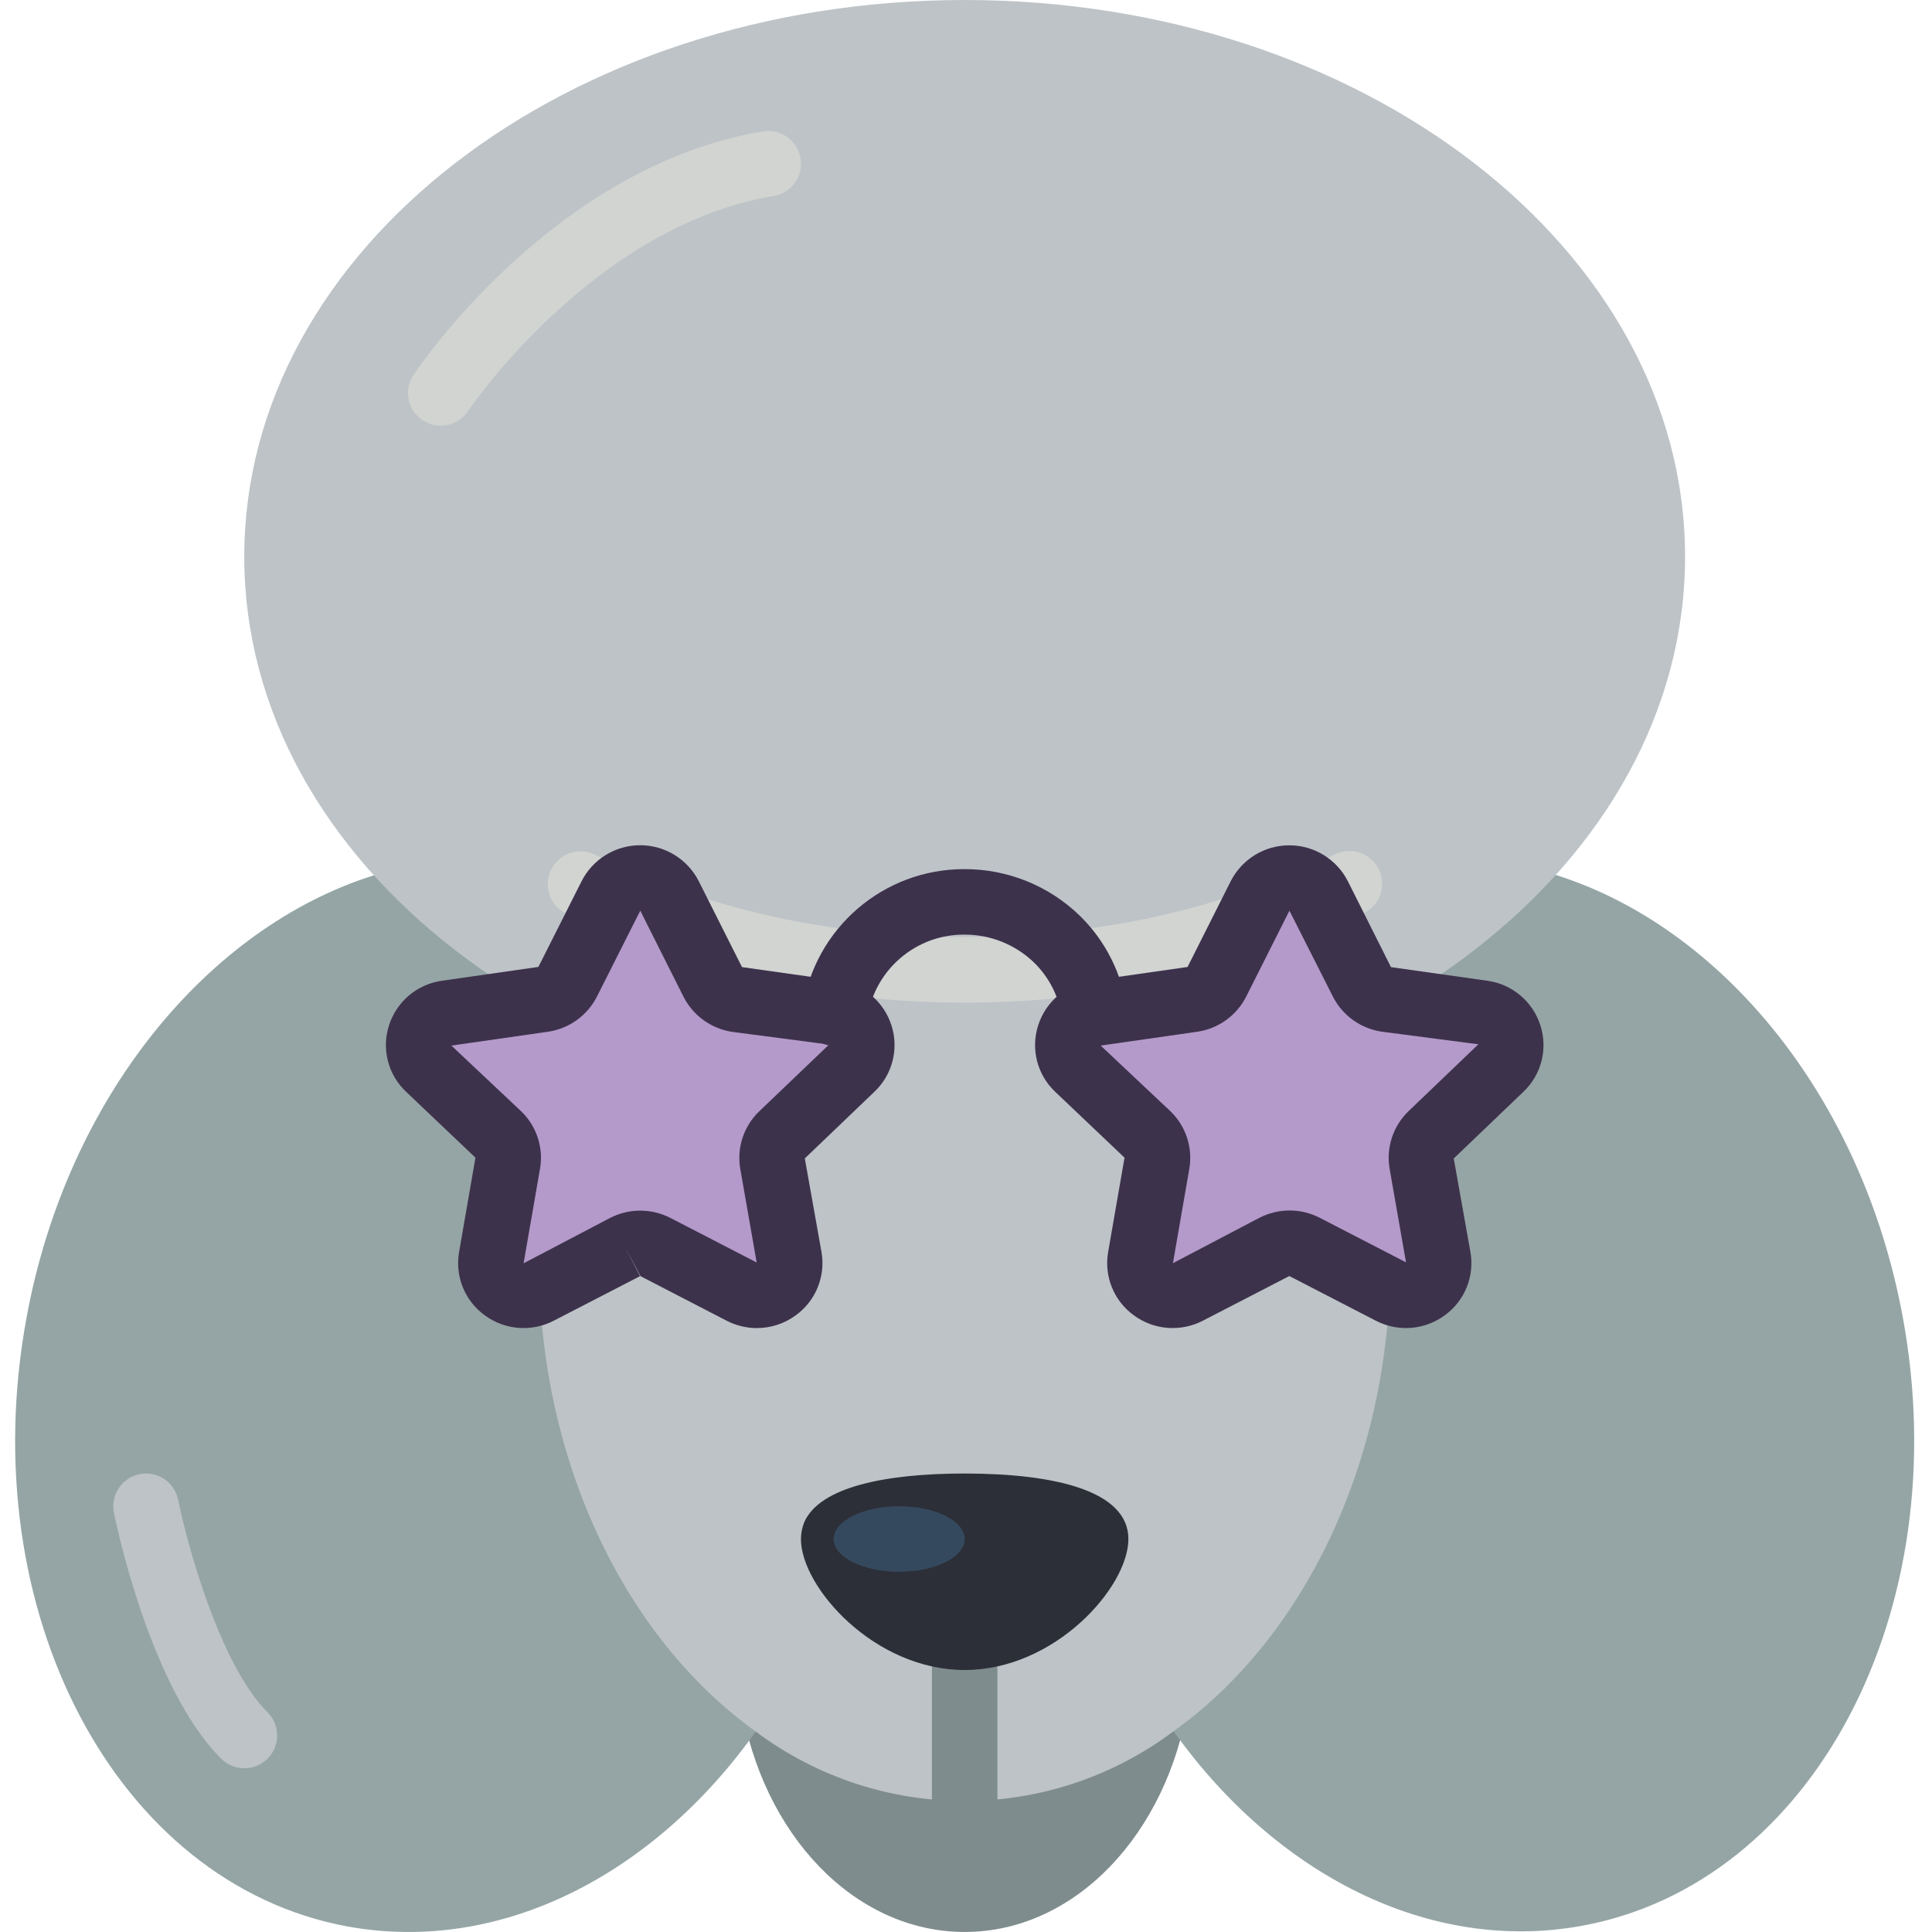 <svg height="512pt" viewBox="-4 0 512 512.011" width="512pt" xmlns="http://www.w3.org/2000/svg"><path d="m192.375 451.367c5.555 34.598 29.941 60.633 59.273 60.633 29.328 0 53.715-26.035 59.27-60.746" fill="#7f8c8d"/><path d="m408.285 231.875c43.91 13.797 81.227 58.75 91.984 117.238 14.32 77.758-23.691 149.957-84.957 161.238-40.613 7.461-81.312-13.711-108.301-51.547l-110.73.086c-26.988 37.922-67.602 59.098-108.301 51.633-61.266-11.367-99.277-83.566-84.957-161.32 10.762-58.492 48.164-103.441 92.074-117.242zm0 0" fill="#95a5a5"/><path d="m442.562 147.527c0-81.477-85.477-147.527-190.914-147.527-105.441 0-190.918 66.051-190.918 147.527 0 81.473 85.477 147.523 190.918 147.523 105.438 0 190.914-66.051 190.914-147.523zm0 0" fill="#bdc3c7"/><path d="m251.648 265.719c-12.871 0-25.719-.961-38.445-2.871-23.316-3.449-45.969-10.441-67.176-20.73-2.789-1.367-4.641-4.117-4.852-7.219-.215-3.098 1.242-6.074 3.82-7.809s5.887-1.961 8.676-.594c19.613 9.516 40.566 15.98 62.137 19.168 23.727 3.559 47.855 3.559 71.582 0 21.598-3.184 42.586-9.645 62.23-19.168 2.793-1.445 6.148-1.27 8.773.465 2.621 1.734 4.102 4.75 3.867 7.887-.23 3.137-2.145 5.898-4.996 7.223-21.23 10.312-43.914 17.312-67.262 20.75-12.695 1.93-25.516 2.898-38.355 2.898zm0 0" fill="#d1d4d1"/><path d="m353.438 272.316c7.355 19.766 11.086 40.695 11.023 61.785 0 53.543-23.172 100.23-57.449 124.703-32.797 24.613-77.895 24.648-110.73.086-34.277-24.559-57.449-71.246-57.449-124.789-.062-21.09 3.668-42.02 11.023-61.785" fill="#bdc3c7"/><path d="m251.648 485.965c-4.793 0-8.68-3.883-8.68-8.676v-34.711c0-4.793 3.887-8.68 8.68-8.68 4.789 0 8.676 3.887 8.676 8.68v34.711c0 4.793-3.887 8.676-8.676 8.676zm0 0" fill="#7f8c8d"/><path d="m112.801 112.812c-3.199 0-6.141-1.766-7.648-4.586-1.508-2.824-1.34-6.246.434-8.906 1.504-2.258 37.43-55.305 92.578-64.496 3.059-.508 6.156.652 8.125 3.047 1.969 2.395 2.512 5.66 1.426 8.562-1.09 2.902-3.645 5.004-6.703 5.512-47.809 7.969-80.652 56.512-80.984 56.996-1.609 2.422-4.324 3.875-7.227 3.871zm0 0" fill="#d1d4d1"/><path d="m60.73 468.609c-2.301 0-4.508-.914-6.133-2.543-19.031-18.984-28.031-63.305-28.406-65.145-.617-3.039.43-6.176 2.75-8.234 2.32-2.055 5.562-2.715 8.504-1.734 2.941.984 5.137 3.461 5.758 6.496 2.281 11.371 10.984 43.633 23.664 56.312 2.504 2.48 3.266 6.227 1.918 9.484-1.348 3.258-4.527 5.379-8.055 5.363zm0 0" fill="#bdc3c7"/><path d="m295.035 407.863c0 12.758-19.438 34.715-43.387 34.715-23.953 0-43.391-21.957-43.391-34.715.008-1.516.305-3.016.867-4.426 4.078-9.371 21.52-12.93 42.523-12.93 23.949 0 43.387 4.602 43.387 17.355zm0 0" fill="#2c2f38"/><path d="m251.648 407.863c0-4.793-7.773-8.676-17.359-8.676-9.582 0-17.355 3.883-17.355 8.676s7.773 8.68 17.355 8.68c9.586 0 17.359-3.887 17.359-8.68zm0 0" fill="#35495e"/><path d="m161.605 330.484-22.832 11.801c-2.898 1.508-6.395 1.266-9.055-.633-2.656-1.898-4.027-5.129-3.539-8.359l4.34-24.992c.48-2.773-.457-5.605-2.5-7.547l-18.473-17.695c-2.359-2.266-3.207-5.688-2.184-8.793 1.027-3.105 3.746-5.344 6.988-5.762l25.531-3.645c2.812-.395 5.25-2.137 6.535-4.668l11.422-22.734c1.496-2.922 4.5-4.758 7.781-4.758s6.289 1.836 7.785 4.758l11.422 22.734c1.281 2.531 3.723 4.273 6.531 4.668l25.574 3.637c3.246.414 5.965 2.656 6.988 5.762 1.027 3.105.18 6.523-2.18 8.793l-18.477 17.691c-2.039 1.945-2.977 4.773-2.496 7.551l4.336 24.992c.488 3.23-.879 6.461-3.535 8.359-2.66 1.898-6.16 2.141-9.055.633l-22.832-11.805c-2.535-1.305-5.547-1.301-8.078.012zm0 0" fill="#b49aca"/><path d="m333.645 330.484-22.832 11.801c-2.895 1.508-6.395 1.266-9.055-.633-2.656-1.898-4.023-5.129-3.535-8.359l4.336-24.992c.48-2.773-.457-5.605-2.496-7.547l-18.477-17.695c-2.359-2.266-3.207-5.688-2.18-8.793 1.023-3.105 3.742-5.344 6.988-5.762l25.531-3.645c2.809-.395 5.25-2.137 6.531-4.668l11.422-22.734c1.496-2.922 4.504-4.758 7.785-4.758s6.285 1.836 7.781 4.758l11.422 22.734c1.285 2.531 3.723 4.273 6.535 4.668l25.531 3.645c3.242.418 5.961 2.656 6.988 5.762 1.023 3.105.176 6.527-2.184 8.793l-18.473 17.695c-2.043 1.941-2.98 4.773-2.5 7.547l4.34 24.992c.484 3.23-.883 6.461-3.539 8.359-2.66 1.898-6.156 2.141-9.055.633l-22.832-11.801c-2.523-1.293-5.512-1.293-8.035 0zm0 0" fill="#b49aca"/><g fill="#3d324c"><path d="m196.578 351.961c-2.801-.004-5.559-.68-8.047-1.969l-22.797-11.793-4.105-7.715 3.984 7.715-22.832 11.793c-5.887 3.07-13.008 2.512-18.344-1.434-5.281-3.832-7.91-10.34-6.777-16.766l4.336-24.992-18.414-17.496c-4.766-4.508-6.512-11.355-4.484-17.598 2.02-6.312 7.488-10.902 14.059-11.801l25.52-3.656 11.438-22.691c2.961-5.863 8.973-9.559 15.539-9.559s12.578 3.695 15.539 9.559l11.445 22.738 25.539 3.609c6.566.898 12.035 5.488 14.059 11.801 2.023 6.238.281 13.086-4.477 17.598l-18.477 17.695 4.418 24.785c1.133 6.426-1.5 12.934-6.777 16.766-2.996 2.219-6.621 3.414-10.344 3.41zm-30.902-110.617-11.465 22.734c-2.566 5.078-7.453 8.578-13.086 9.363l-25.504 3.656 18.43 17.355c4.152 3.945 6.047 9.711 5.043 15.352l-4.34 24.992 22.895-12.012c5.031-2.594 11.004-2.594 16.035 0l22.84 11.793-4.34-24.773c-.984-5.633.918-11.387 5.062-15.328l18.465-17.648-25.566-3.352c-5.602-.805-10.457-4.289-13.016-9.336zm0 0"/><path d="m368.617 351.961c-2.801-.004-5.559-.68-8.043-1.969l-22.832-11.793h-.113l-22.832 11.793c-5.887 3.07-13.008 2.512-18.348-1.434-5.277-3.832-7.906-10.34-6.777-16.766l4.34-24.992-18.395-17.477c-4.766-4.52-6.508-11.371-4.48-17.617 2.023-6.309 7.492-10.898 14.059-11.793l25.523-3.652 11.418-22.695c2.969-5.855 8.973-9.547 15.539-9.547 6.566 0 12.57 3.691 15.539 9.547l11.41 22.738 25.531 3.609c6.57.895 12.039 5.484 14.059 11.801 2.031 6.238.289 13.086-4.469 17.602l-18.484 17.703 4.418 24.773c1.137 6.418-1.488 12.926-6.762 16.758-2.984 2.207-6.59 3.402-10.301 3.41zm-30.902-110.617-11.438 22.734c-2.562 5.074-7.449 8.574-13.078 9.363l-25.504 3.656 18.434 17.355c4.129 3.941 6.023 9.688 5.047 15.316l-4.336 24.992 22.891-12.012c5.035-2.598 11.012-2.598 16.047 0l22.832 11.793-4.34-24.773c-.977-5.625.91-11.363 5.031-15.309l18.484-17.703-25.562-3.34c-5.609-.812-10.469-4.305-13.02-9.363zm0 0"/><path d="m217.309 277.199c-.391 0-.785-.027-1.172-.078-2.281-.309-4.348-1.508-5.742-3.34s-2.004-4.141-1.695-6.422c3.098-21.316 21.41-37.102 42.949-37.027 11.43-.016 22.414 4.449 30.598 12.434 6.723 6.605 11.07 15.25 12.367 24.586.449 4.637-2.844 8.805-7.461 9.434-4.617.633-8.91-2.492-9.723-7.082-.781-5.535-3.363-10.656-7.352-14.57-4.941-4.785-11.551-7.457-18.43-7.445-12.871-.113-23.859 9.27-25.766 21.996-.582 4.297-4.242 7.504-8.574 7.516zm0 0"/></g></svg>